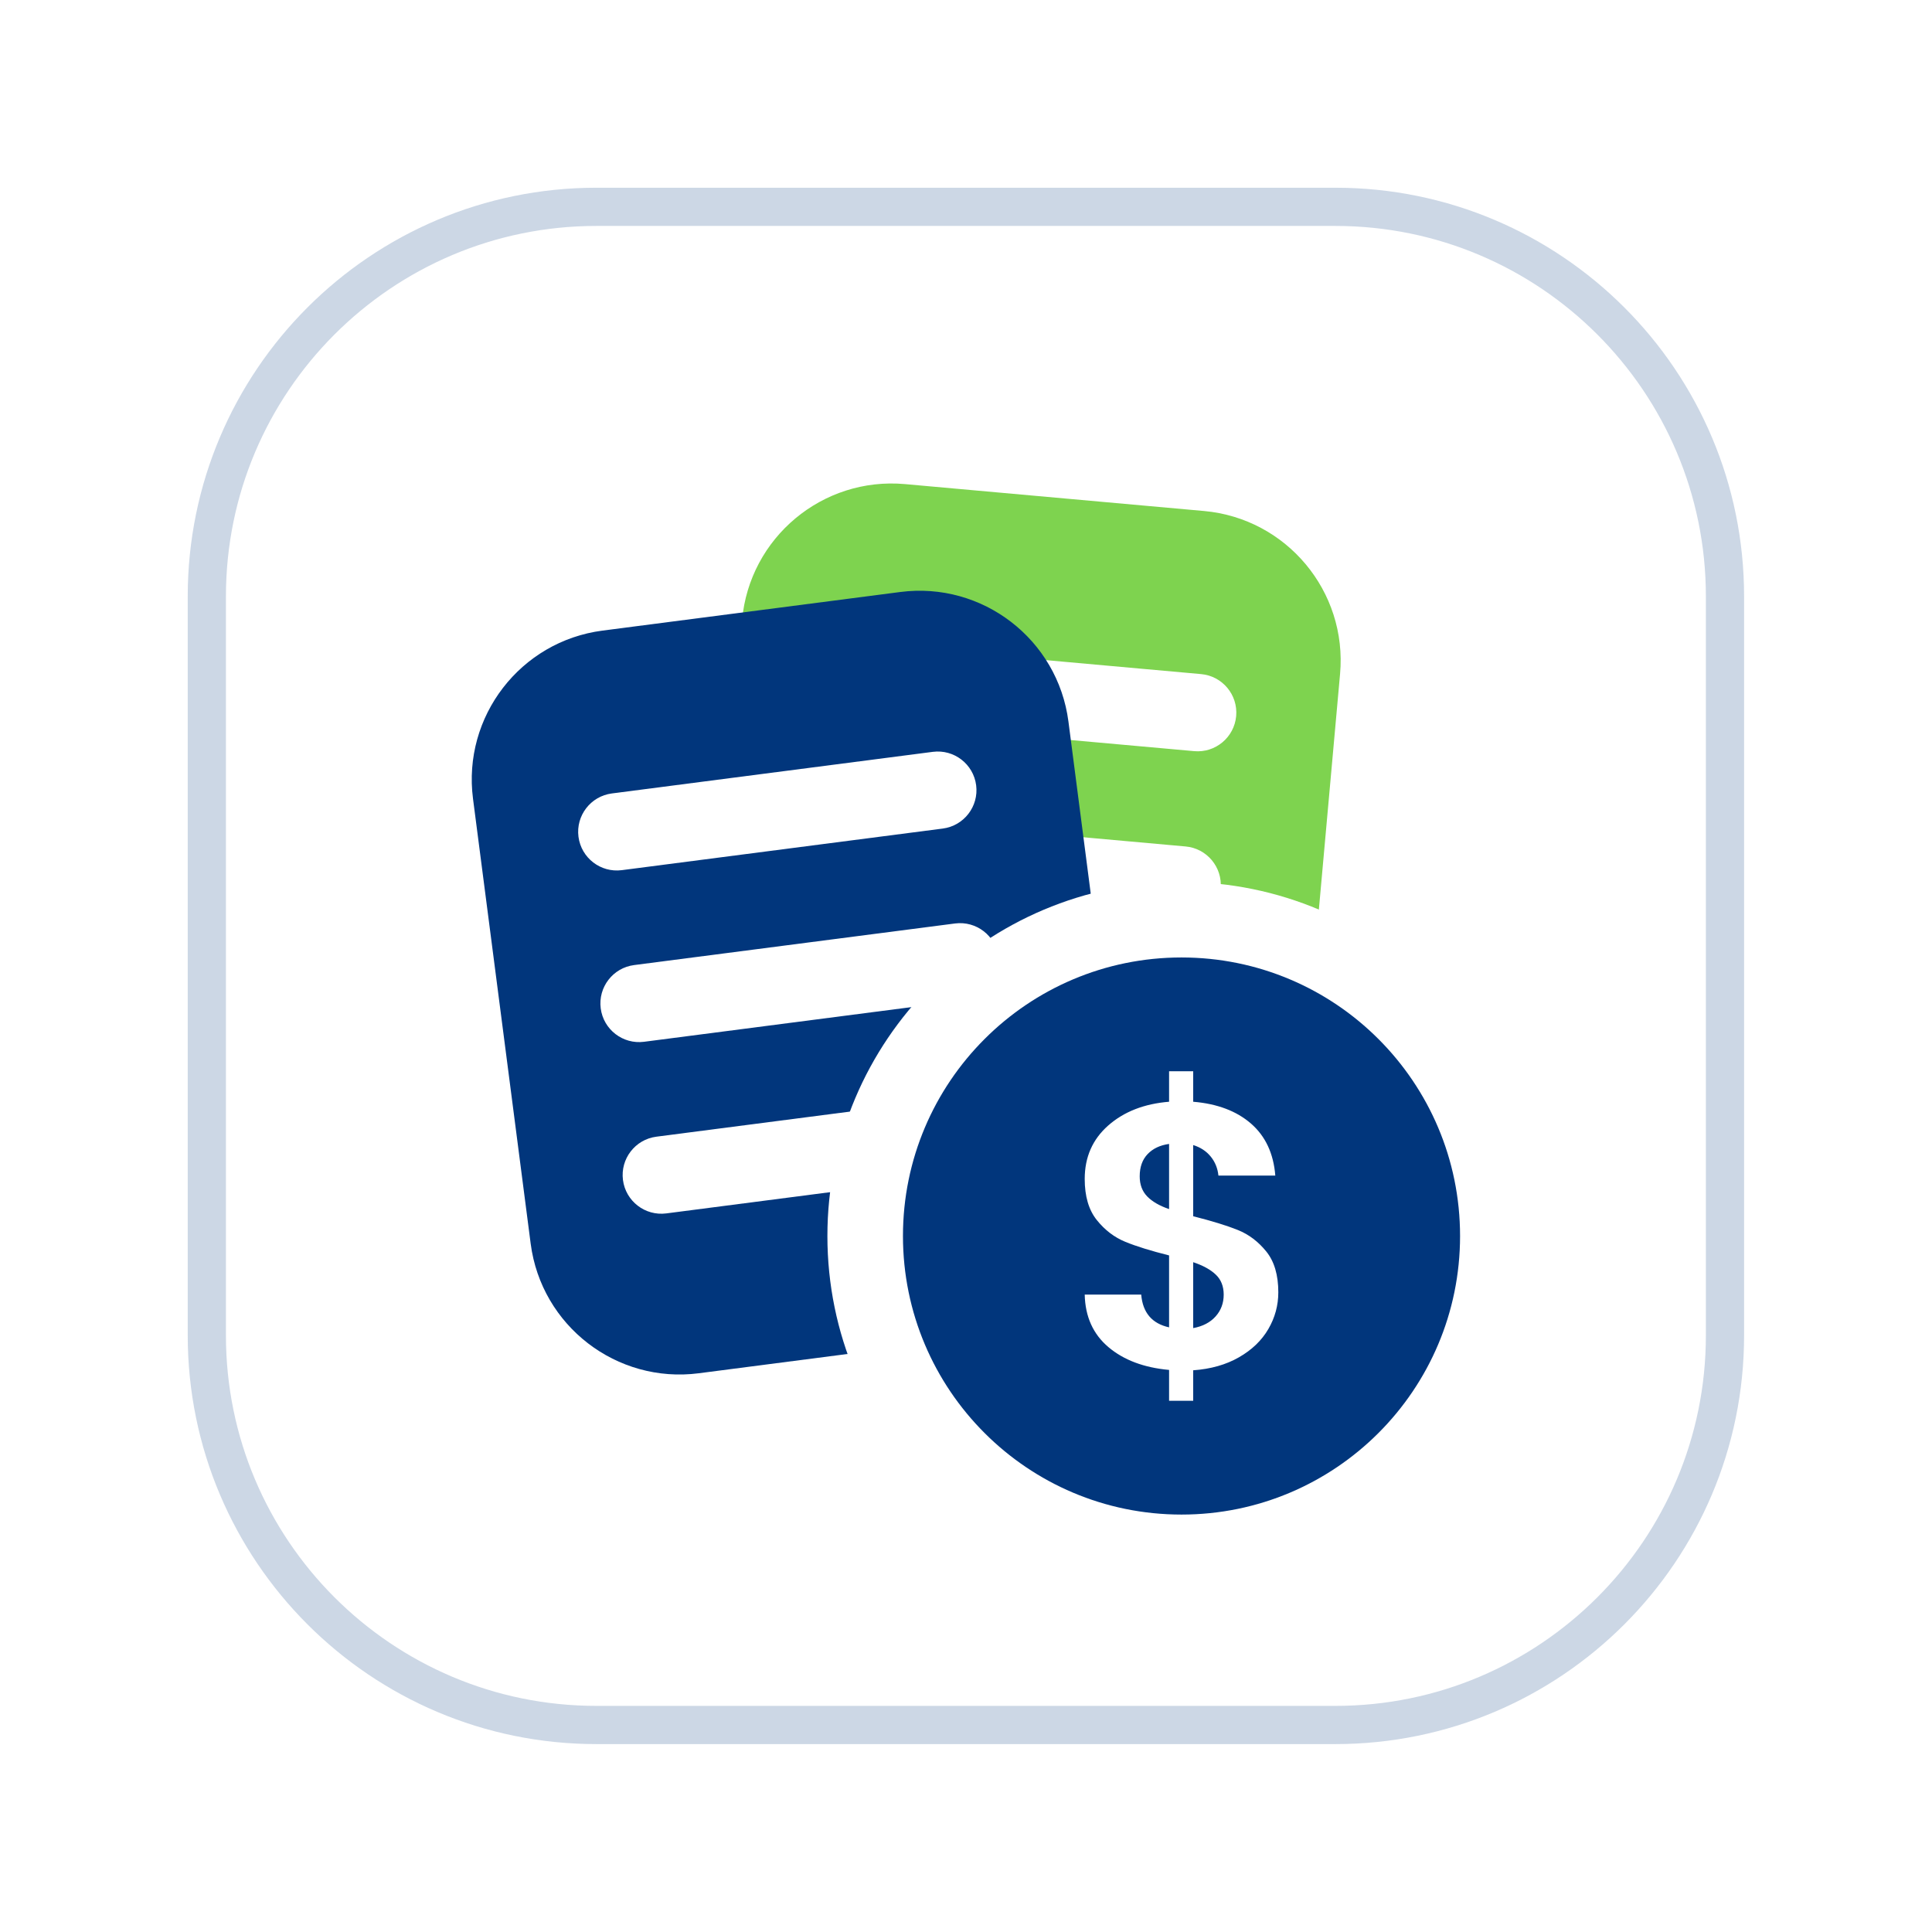 <?xml version="1.0" encoding="UTF-8" standalone="no"?>
<!DOCTYPE svg PUBLIC "-//W3C//DTD SVG 1.1//EN" "http://www.w3.org/Graphics/SVG/1.1/DTD/svg11.dtd">
<svg width="100%" height="100%" viewBox="0 0 494 494" version="1.1" xmlns="http://www.w3.org/2000/svg" xmlns:xlink="http://www.w3.org/1999/xlink" xml:space="preserve" xmlns:serif="http://www.serif.com/" style="fill-rule:evenodd;clip-rule:evenodd;stroke-linejoin:round;stroke-miterlimit:0.73;">
    <g>
        <g>
            <g style="filter:url(#_Effect1);">
                <path d="M435.953,152.488L435.953,341.465C435.953,393.614 393.614,435.953 341.465,435.953L152.488,435.953C100.339,435.953 58,393.614 58,341.465L58,152.488C58,100.339 100.339,58 152.488,58L341.465,58C393.614,58 435.953,100.339 435.953,152.488Z" style="fill:none;stroke:rgb(1,55,125);stroke-opacity:0.2;stroke-width:20px;"/>
            </g>
            <path d="M435.953,152.488L435.953,341.465C435.953,393.614 393.614,435.953 341.465,435.953L152.488,435.953C100.339,435.953 58,393.614 58,341.465L58,152.488C58,100.339 100.339,58 152.488,58L341.465,58C393.614,58 435.953,100.339 435.953,152.488Z" style="fill:white;stroke:white;stroke-width:0.46px;"/>
        </g>
        <g>
            <g>
                <path d="M342.646,172.326L332.366,286.586C330.468,307.683 311.798,323.271 290.701,321.373L214.249,314.494C193.152,312.596 177.564,293.927 179.462,272.829L189.742,158.569C191.64,137.471 210.31,121.884 231.407,123.782L307.859,130.661C328.957,132.559 344.544,151.228 342.646,172.326Z" style="fill:rgb(126,211,79);"/>
                <path d="M316.08,183.099C315.591,188.536 310.78,192.552 305.344,192.063L222.922,184.647C217.486,184.158 213.47,179.348 213.959,173.911C214.448,168.475 219.259,164.459 224.695,164.948L307.116,172.363C312.552,172.852 316.569,177.663 316.08,183.099Z" style="fill:white;"/>
                <path d="M312.115,227.171C311.625,232.608 306.815,236.624 301.379,236.135L218.957,228.719C213.521,228.23 209.505,223.42 209.994,217.983C210.483,212.547 215.293,208.531 220.73,209.02L303.151,216.435C308.587,216.924 312.604,221.735 312.115,227.171Z" style="fill:white;"/>
                <path d="M308.149,271.243C307.66,276.68 302.85,280.696 297.413,280.207L214.992,272.791C209.556,272.302 205.539,267.492 206.029,262.056C206.518,256.619 211.328,252.603 216.764,253.092L299.186,260.507C304.622,260.997 308.638,265.807 308.149,271.243Z" style="fill:white;"/>
            </g>
            <g>
                <path d="M273.193,184.5L287.939,298.27C290.662,319.277 275.817,338.542 254.81,341.265L178.686,351.132C157.679,353.854 138.414,339.01 135.691,318.003L120.945,204.233C118.222,183.226 133.067,163.961 154.074,161.238L230.197,151.371C251.204,148.648 270.47,163.493 273.193,184.5Z" style="fill:rgb(1,54,124);"/>
                <path d="M249.595,200.779C250.297,206.192 246.472,211.156 241.059,211.857L158.991,222.494C153.578,223.196 148.614,219.371 147.913,213.958C147.211,208.545 151.036,203.581 156.449,202.879L238.517,192.242C243.93,191.541 248.894,195.366 249.595,200.779Z" style="fill:white;"/>
                <path d="M255.283,244.662C255.985,250.075 252.16,255.039 246.747,255.74L164.679,266.377C159.266,267.079 154.302,263.254 153.601,257.841C152.899,252.428 156.724,247.464 162.137,246.762L244.205,236.125C249.618,235.424 254.582,239.249 255.283,244.662Z" style="fill:white;"/>
                <path d="M260.971,288.545C261.673,293.957 257.848,298.922 252.435,299.623L170.367,310.26C164.954,310.962 159.99,307.137 159.288,301.724C158.587,296.311 162.412,291.347 167.825,290.645L249.892,280.008C255.305,279.307 260.27,283.132 260.971,288.545Z" style="fill:white;"/>
            </g>
            <g>
                <circle cx="302.105" cy="316.042" r="71.224" style="fill:none;stroke:white;stroke-width:38.64px;stroke-linecap:round;stroke-miterlimit:0.349;"/>
                <circle cx="302.105" cy="316.042" r="71.224" style="fill:rgb(1,54,124);"/>
                <path d="M326.856,330.44C326.856,333.778 326.005,336.908 324.304,339.83C322.602,342.751 320.099,345.159 316.792,347.053C313.486,348.947 309.585,350.054 305.091,350.375L305.091,358.176L298.927,358.176L298.927,350.279C292.507,349.701 287.339,347.759 283.422,344.452C279.506,341.146 277.483,336.668 277.355,331.018L291.801,331.018C292.186,335.64 294.561,338.433 298.927,339.396L298.927,321.002C294.305,319.846 290.581,318.691 287.756,317.535C284.931,316.379 282.491,314.517 280.437,311.949C278.382,309.381 277.355,305.882 277.355,301.452C277.355,295.866 279.361,291.308 283.374,287.776C287.387,284.245 292.571,282.223 298.927,281.709L298.927,273.908L305.091,273.908L305.091,281.709C311.254,282.223 316.182,284.085 319.874,287.295C323.566,290.505 325.636,294.935 326.086,300.585L311.543,300.585C311.351,298.723 310.693,297.102 309.569,295.722C308.446,294.341 306.953,293.362 305.091,292.784L305.091,310.986C309.906,312.206 313.71,313.378 316.503,314.501C319.296,315.625 321.72,317.455 323.774,319.991C325.829,322.527 326.856,326.01 326.856,330.44ZM291.416,300.778C291.416,302.896 292.058,304.614 293.342,305.93C294.626,307.246 296.488,308.322 298.927,309.156L298.927,292.495C296.616,292.816 294.786,293.683 293.438,295.096C292.09,296.508 291.416,298.402 291.416,300.778ZM305.091,339.589C307.531,339.139 309.441,338.144 310.821,336.603C312.201,335.063 312.892,333.201 312.892,331.018C312.892,328.899 312.218,327.198 310.869,325.913C309.521,324.629 307.595,323.57 305.091,322.735L305.091,339.589Z" style="fill:white;fill-rule:nonzero;"/>
            </g>
        </g>
    </g>
    <defs>
        <filter id="_Effect1" filterUnits="userSpaceOnUse" x="-48" y="-48" width="589.953" height="589.953">
            <feGaussianBlur in="SourceGraphic" stdDeviation="16"/>
        </filter>
    </defs>
</svg>
